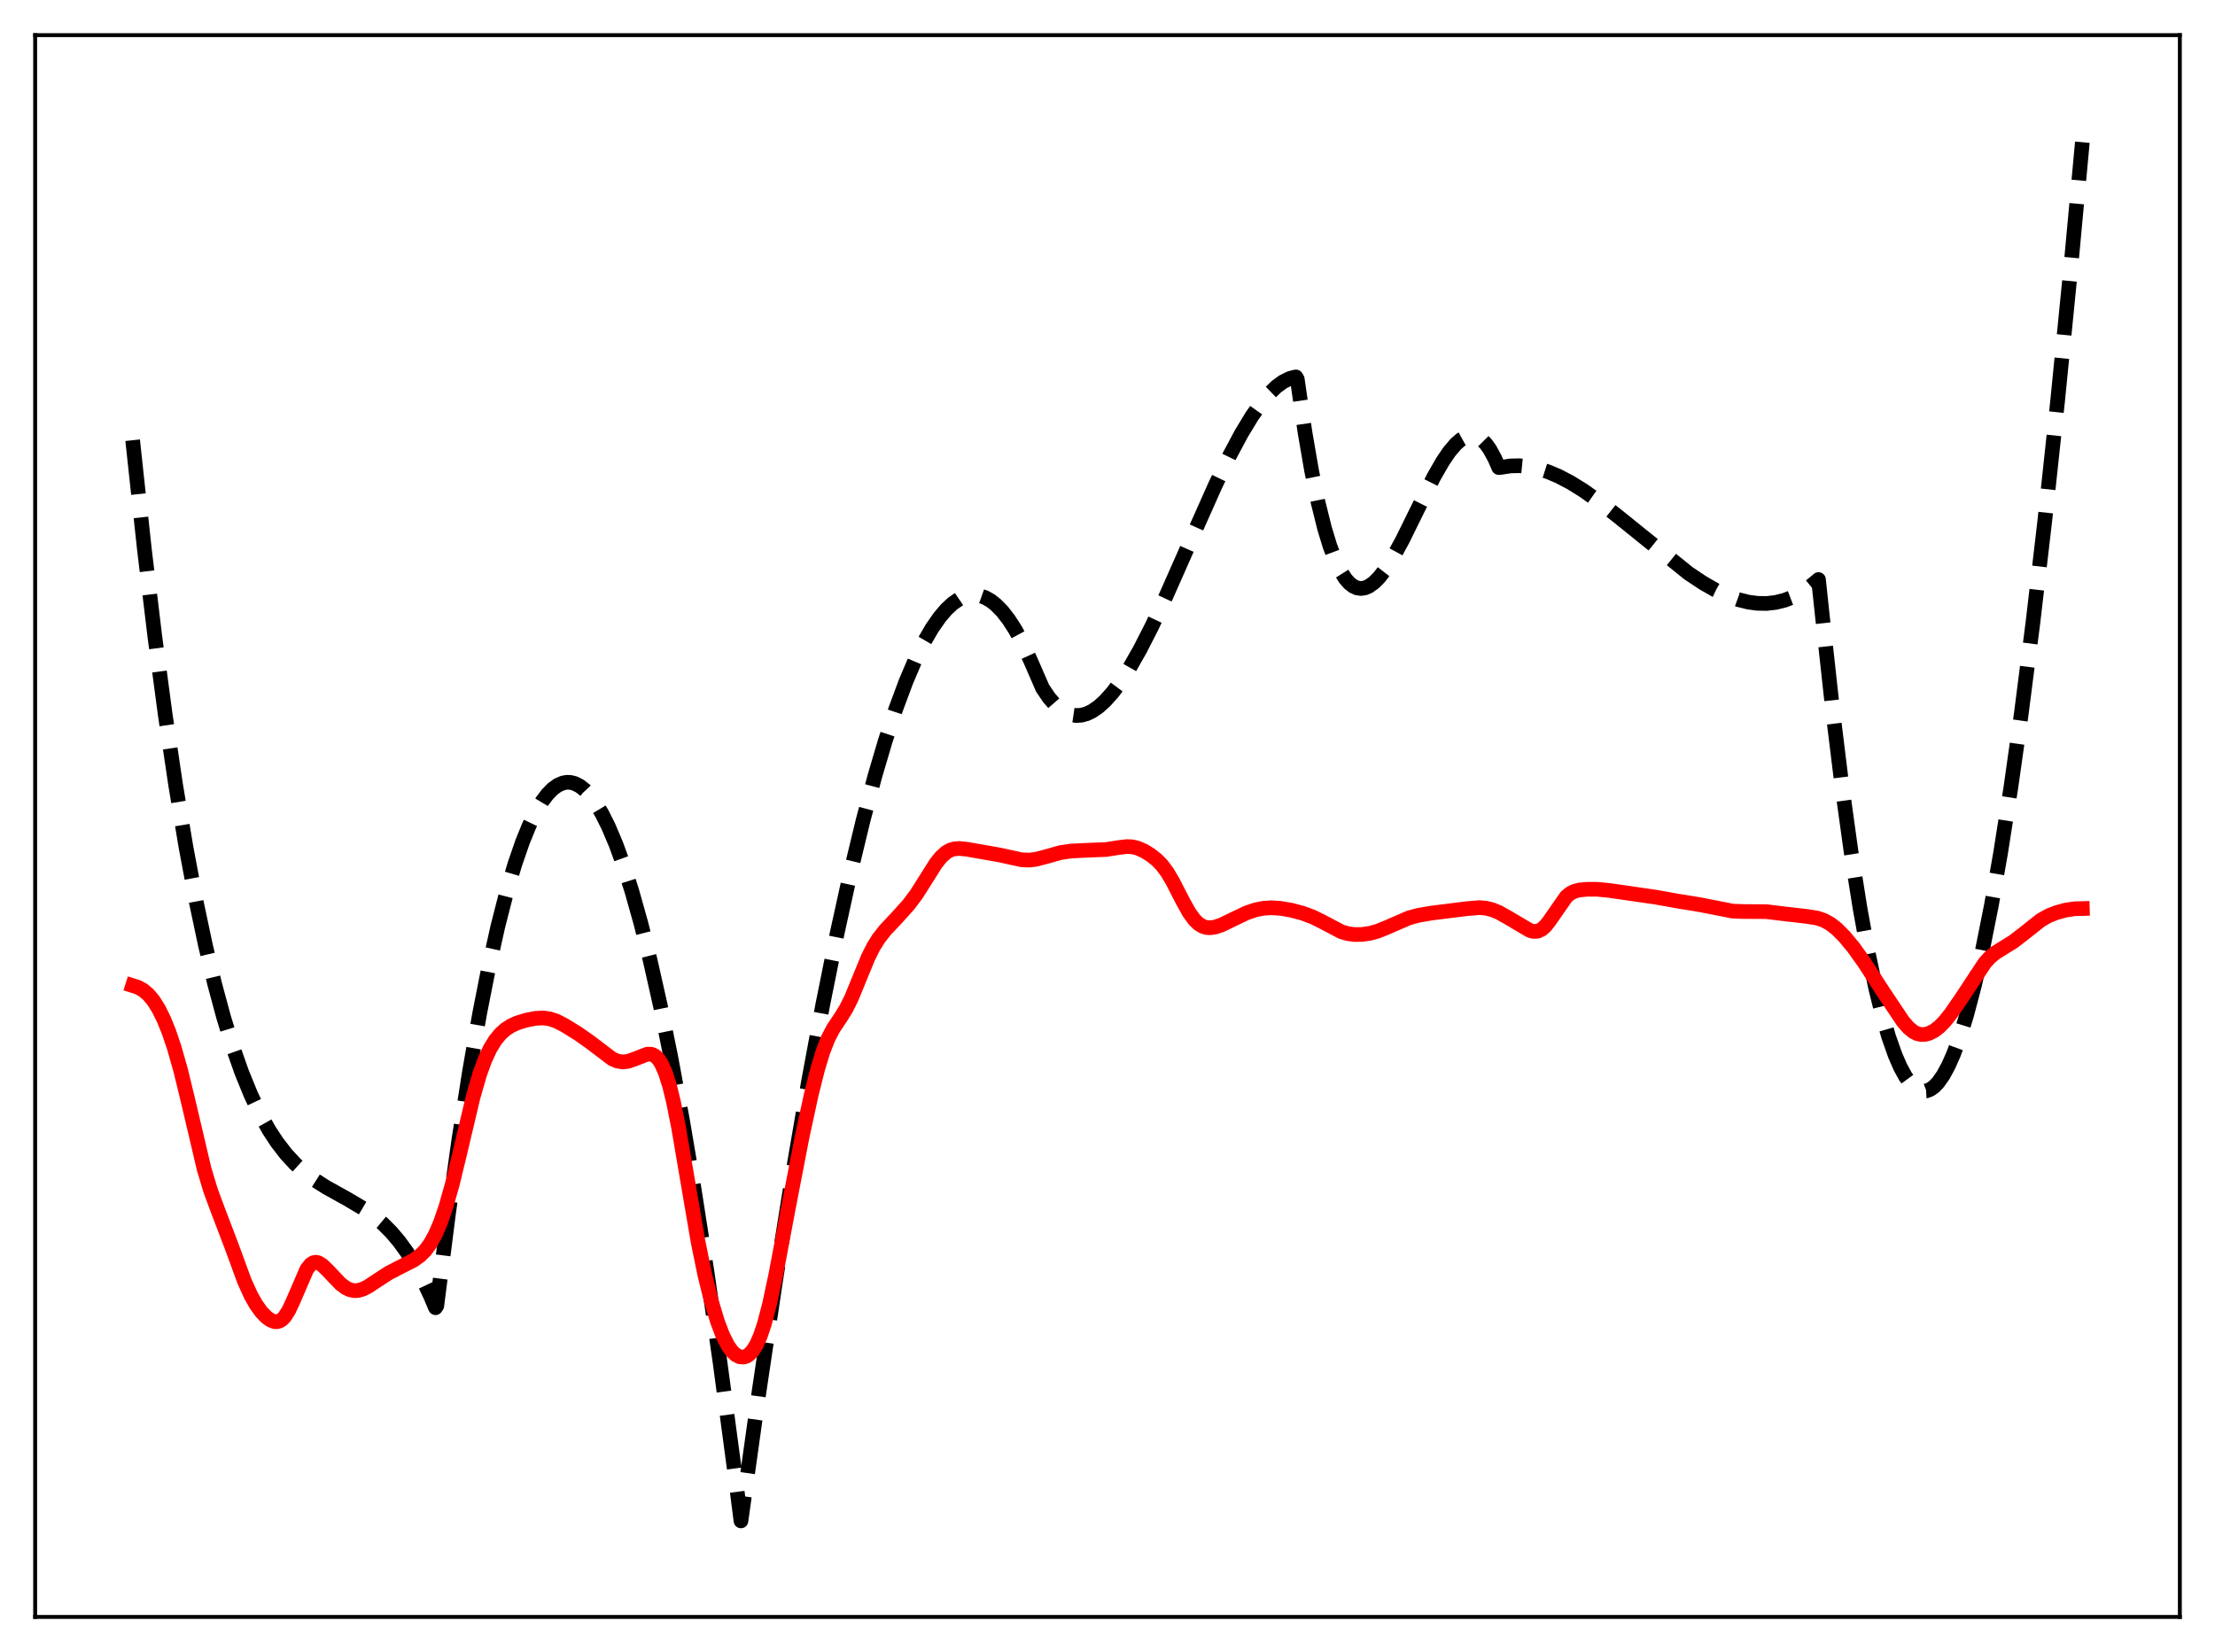 <?xml version="1.0" encoding="utf-8" standalone="no"?>
<!DOCTYPE svg PUBLIC "-//W3C//DTD SVG 1.1//EN"
  "http://www.w3.org/Graphics/SVG/1.1/DTD/svg11.dtd">
<svg xmlns:xlink="http://www.w3.org/1999/xlink" width="453.6pt" height="338.4pt" viewBox="0 0 453.6 338.4" xmlns="http://www.w3.org/2000/svg" version="1.1">
 <defs>
  <style type="text/css">*{stroke-linejoin: round; stroke-linecap: butt}</style>
 </defs>
 <g id="figure_1">
  <g id="patch_1">
   <path d="M 0 338.4 
L 453.6 338.4 
L 453.6 0 
L 0 0 
z
" style="fill: #ffffff"/>
  </g>
  <g id="axes_1">
   <g id="patch_2">
    <path d="M 7.2 331.2 
L 446.4 331.2 
L 446.4 7.2 
L 7.2 7.2 
z
" style="fill: #ffffff"/>
   </g>
   <g id="matplotlib.axis_1"/>
   <g id="matplotlib.axis_2"/>
   <g id="line2d_1">
    <path d="M 27.164 90.172 
L 29.559 112.428 
L 31.689 130.232 
L 33.818 146.274 
L 35.948 160.654 
L 38.077 173.47 
L 40.207 184.821 
L 42.07 193.628 
L 43.933 201.454 
L 45.796 208.366 
L 47.66 214.428 
L 49.523 219.709 
L 51.386 224.272 
L 53.249 228.184 
L 55.113 231.512 
L 56.71 233.949 
L 58.573 236.365 
L 60.436 238.385 
L 62.3 240.074 
L 64.429 241.685 
L 66.825 243.206 
L 71.084 245.575 
L 74.278 247.468 
L 76.407 248.97 
L 78.271 250.532 
L 80.134 252.395 
L 81.731 254.282 
L 83.328 256.479 
L 84.925 259.03 
L 86.522 261.974 
L 88.119 265.354 
L 89.184 267.869 
L 89.45 267.478 
L 91.846 248.574 
L 93.975 233.402 
L 96.105 219.738 
L 98.234 207.557 
L 100.097 198.094 
L 101.961 189.729 
L 103.824 182.445 
L 105.421 177.048 
L 107.018 172.422 
L 108.349 169.148 
L 109.68 166.395 
L 111.011 164.157 
L 112.076 162.733 
L 113.14 161.632 
L 114.205 160.849 
L 115.27 160.383 
L 116.068 160.238 
L 116.867 160.268 
L 117.665 160.471 
L 118.73 161.009 
L 119.795 161.849 
L 120.86 162.988 
L 121.924 164.423 
L 123.255 166.628 
L 124.586 169.283 
L 126.183 173.056 
L 127.78 177.458 
L 129.377 182.478 
L 131.241 189.102 
L 133.104 196.536 
L 135.233 206.002 
L 137.363 216.476 
L 139.759 229.434 
L 142.154 243.6 
L 144.816 260.712 
L 147.478 279.22 
L 150.406 301.132 
L 151.737 311.538 
L 155.463 284.911 
L 158.924 261.716 
L 162.384 240.06 
L 165.578 221.491 
L 168.506 205.714 
L 171.434 191.168 
L 174.096 179.045 
L 176.758 168.001 
L 179.153 159.008 
L 181.283 151.785 
L 183.412 145.305 
L 185.542 139.581 
L 187.405 135.205 
L 189.268 131.43 
L 190.865 128.68 
L 192.463 126.386 
L 193.793 124.827 
L 195.124 123.592 
L 196.455 122.686 
L 197.52 122.199 
L 198.585 121.927 
L 199.649 121.87 
L 200.714 122.032 
L 201.779 122.414 
L 202.844 123.017 
L 203.908 123.844 
L 205.239 125.196 
L 206.57 126.903 
L 207.901 128.97 
L 209.498 131.931 
L 211.095 135.422 
L 213.491 140.939 
L 214.822 142.916 
L 216.153 144.444 
L 217.217 145.358 
L 218.282 146.009 
L 219.347 146.408 
L 220.412 146.565 
L 221.476 146.493 
L 222.541 146.2 
L 223.606 145.698 
L 224.937 144.793 
L 226.268 143.599 
L 227.865 141.814 
L 229.462 139.679 
L 231.325 136.793 
L 233.455 133.047 
L 235.85 128.361 
L 238.778 122.13 
L 243.303 111.9 
L 248.893 99.349 
L 251.821 93.294 
L 254.217 88.811 
L 256.346 85.289 
L 258.209 82.634 
L 259.807 80.722 
L 261.404 79.183 
L 262.735 78.213 
L 264.065 77.547 
L 265.13 77.249 
L 265.396 77.208 
L 265.663 77.666 
L 267.26 88.656 
L 268.591 96.38 
L 269.921 102.879 
L 271.252 108.231 
L 272.317 111.737 
L 273.382 114.596 
L 274.447 116.846 
L 275.511 118.528 
L 276.31 119.439 
L 277.108 120.068 
L 277.907 120.431 
L 278.705 120.545 
L 279.504 120.427 
L 280.303 120.092 
L 281.367 119.338 
L 282.432 118.267 
L 283.763 116.543 
L 285.36 114.009 
L 287.223 110.576 
L 290.151 104.628 
L 293.612 97.706 
L 295.475 94.466 
L 296.806 92.513 
L 298.137 90.947 
L 299.201 90.023 
L 300.266 89.435 
L 301.065 89.237 
L 301.863 89.266 
L 302.662 89.538 
L 303.46 90.07 
L 304.259 90.878 
L 305.057 91.979 
L 306.122 93.929 
L 306.921 95.776 
L 307.453 95.724 
L 309.316 95.437 
L 311.18 95.393 
L 313.043 95.574 
L 314.906 95.964 
L 317.036 96.644 
L 319.165 97.548 
L 321.561 98.802 
L 324.223 100.447 
L 327.417 102.703 
L 331.409 105.832 
L 345.783 117.428 
L 348.711 119.38 
L 351.373 120.903 
L 353.769 122.028 
L 355.898 122.8 
L 358.028 123.333 
L 359.891 123.582 
L 361.754 123.611 
L 363.617 123.402 
L 365.481 122.939 
L 367.078 122.327 
L 368.675 121.505 
L 370.272 120.461 
L 372.135 118.95 
L 372.401 118.708 
L 373.2 126.218 
L 375.329 145.718 
L 377.193 160.899 
L 379.056 174.355 
L 380.919 186.115 
L 382.516 194.87 
L 384.113 202.42 
L 385.444 207.806 
L 386.775 212.379 
L 388.106 216.151 
L 389.171 218.599 
L 390.236 220.547 
L 391.3 222 
L 392.099 222.769 
L 392.897 223.265 
L 393.696 223.491 
L 394.495 223.448 
L 395.293 223.141 
L 396.092 222.569 
L 396.89 221.737 
L 397.955 220.226 
L 399.02 218.261 
L 400.084 215.847 
L 401.415 212.208 
L 402.746 207.888 
L 404.343 201.821 
L 405.94 194.807 
L 407.804 185.455 
L 409.667 174.87 
L 411.796 161.304 
L 413.926 146.213 
L 416.321 127.469 
L 418.717 106.915 
L 421.379 82.033 
L 424.041 55.084 
L 426.436 29.134 
L 426.436 29.134 
" clip-path="url(#p29ae7b773e)" style="fill: none; stroke-dasharray: 11.1,4.8; stroke-dashoffset: 0; stroke: #000000; stroke-width: 3"/>
   </g>
   <g id="line2d_2">
    <path d="M 27.164 201.882 
L 28.228 202.219 
L 29.293 202.798 
L 30.358 203.693 
L 31.423 204.963 
L 32.487 206.655 
L 33.552 208.803 
L 34.617 211.442 
L 35.681 214.6 
L 37.012 219.289 
L 38.609 225.882 
L 41.804 239.478 
L 43.135 243.888 
L 44.465 247.487 
L 47.393 255.167 
L 50.055 262.424 
L 51.386 265.358 
L 52.451 267.236 
L 53.516 268.715 
L 54.58 269.821 
L 55.379 270.394 
L 56.177 270.707 
L 56.71 270.737 
L 57.242 270.596 
L 57.775 270.258 
L 58.307 269.704 
L 59.105 268.459 
L 59.904 266.772 
L 62.832 259.991 
L 63.631 258.985 
L 64.163 258.639 
L 64.695 258.542 
L 65.228 258.664 
L 66.026 259.167 
L 67.091 260.205 
L 69.753 263 
L 70.817 263.788 
L 71.616 264.173 
L 72.415 264.362 
L 73.213 264.356 
L 74.278 264.072 
L 75.343 263.542 
L 77.206 262.308 
L 79.601 260.755 
L 81.731 259.648 
L 84.659 258.162 
L 85.99 257.219 
L 87.055 256.168 
L 88.119 254.727 
L 89.184 252.794 
L 90.249 250.293 
L 91.313 247.188 
L 92.644 242.476 
L 94.241 235.874 
L 96.903 224.638 
L 98.234 220.026 
L 99.299 217.088 
L 100.364 214.798 
L 101.428 213.062 
L 102.493 211.77 
L 103.558 210.819 
L 104.623 210.127 
L 105.953 209.517 
L 107.817 208.946 
L 109.68 208.59 
L 111.277 208.515 
L 112.608 208.702 
L 113.939 209.151 
L 115.536 209.963 
L 118.464 211.773 
L 120.86 213.469 
L 125.385 216.901 
L 126.449 217.352 
L 127.514 217.522 
L 128.579 217.405 
L 129.644 217.053 
L 132.572 215.919 
L 133.37 215.943 
L 133.903 216.14 
L 134.435 216.523 
L 134.967 217.128 
L 135.5 217.989 
L 136.298 219.821 
L 137.097 222.356 
L 137.895 225.604 
L 138.96 230.931 
L 140.557 240.314 
L 142.953 254.339 
L 144.284 260.881 
L 145.615 266.331 
L 146.945 270.749 
L 148.01 273.54 
L 149.075 275.643 
L 149.873 276.767 
L 150.672 277.517 
L 151.471 277.915 
L 152.269 277.974 
L 152.801 277.822 
L 153.334 277.506 
L 154.132 276.69 
L 154.931 275.405 
L 155.729 273.584 
L 156.528 271.188 
L 157.593 267.115 
L 158.924 260.867 
L 161.319 248.102 
L 164.247 232.931 
L 166.111 224.314 
L 167.441 219 
L 168.506 215.487 
L 169.571 212.74 
L 170.636 210.695 
L 172.233 208.302 
L 173.297 206.58 
L 174.362 204.439 
L 175.959 200.537 
L 177.823 196.013 
L 178.887 193.906 
L 179.952 192.209 
L 181.283 190.515 
L 183.679 187.964 
L 186.074 185.307 
L 187.671 183.173 
L 189.535 180.226 
L 191.664 176.852 
L 192.729 175.523 
L 193.793 174.578 
L 194.592 174.131 
L 195.391 173.884 
L 196.455 173.795 
L 198.052 173.958 
L 204.707 175.128 
L 209.232 176.115 
L 210.829 176.174 
L 212.16 176.012 
L 214.023 175.525 
L 217.217 174.629 
L 219.347 174.32 
L 222.009 174.19 
L 226.534 174.005 
L 229.196 173.587 
L 230.793 173.407 
L 231.857 173.459 
L 232.922 173.706 
L 234.253 174.279 
L 235.584 175.093 
L 236.915 176.148 
L 237.98 177.251 
L 239.044 178.68 
L 240.109 180.461 
L 242.239 184.62 
L 243.569 186.993 
L 244.634 188.445 
L 245.433 189.216 
L 246.231 189.718 
L 247.03 189.979 
L 247.828 190.04 
L 248.893 189.882 
L 250.224 189.424 
L 252.353 188.392 
L 255.281 186.988 
L 257.145 186.356 
L 258.742 186.041 
L 260.339 185.94 
L 262.202 186.057 
L 264.332 186.417 
L 266.727 187.045 
L 268.857 187.834 
L 270.72 188.756 
L 274.713 190.862 
L 276.044 191.251 
L 277.375 191.424 
L 278.972 191.403 
L 280.569 191.17 
L 282.166 190.724 
L 284.029 189.966 
L 288.554 188.004 
L 290.417 187.496 
L 293.079 187.038 
L 300.532 186.108 
L 302.928 185.915 
L 304.259 186.016 
L 305.59 186.341 
L 306.921 186.889 
L 308.784 187.929 
L 313.309 190.604 
L 314.108 190.797 
L 314.906 190.741 
L 315.705 190.369 
L 316.503 189.654 
L 317.302 188.631 
L 320.762 183.653 
L 321.561 183.006 
L 322.359 182.593 
L 323.424 182.303 
L 325.021 182.149 
L 327.151 182.16 
L 329.546 182.393 
L 339.129 183.775 
L 343.654 184.589 
L 347.913 185.275 
L 354.833 186.63 
L 356.963 186.708 
L 361.754 186.738 
L 365.215 187.161 
L 370.006 187.714 
L 372.135 188.05 
L 373.466 188.494 
L 374.797 189.222 
L 376.128 190.256 
L 377.725 191.854 
L 379.588 194.104 
L 381.718 197.083 
L 385.711 203.241 
L 389.703 209.209 
L 390.768 210.453 
L 391.833 211.339 
L 392.631 211.735 
L 393.43 211.908 
L 394.228 211.88 
L 395.027 211.672 
L 396.092 211.139 
L 397.156 210.323 
L 398.221 209.238 
L 399.552 207.575 
L 401.681 204.478 
L 406.473 197.22 
L 407.537 196.061 
L 408.602 195.18 
L 410.199 194.185 
L 412.329 192.862 
L 414.192 191.431 
L 417.919 188.48 
L 419.516 187.573 
L 421.113 186.941 
L 422.976 186.43 
L 424.839 186.145 
L 426.436 186.1 
L 426.436 186.1 
" clip-path="url(#p29ae7b773e)" style="fill: none; stroke: #ff0000; stroke-width: 3; stroke-linecap: square"/>
   </g>
   <g id="patch_3">
    <path d="M 7.2 331.2 
L 7.2 7.2 
" style="fill: none; stroke: #000000; stroke-width: 0.8; stroke-linejoin: miter; stroke-linecap: square"/>
   </g>
   <g id="patch_4">
    <path d="M 446.4 331.2 
L 446.4 7.2 
" style="fill: none; stroke: #000000; stroke-width: 0.8; stroke-linejoin: miter; stroke-linecap: square"/>
   </g>
   <g id="patch_5">
    <path d="M 7.2 331.2 
L 446.4 331.2 
" style="fill: none; stroke: #000000; stroke-width: 0.8; stroke-linejoin: miter; stroke-linecap: square"/>
   </g>
   <g id="patch_6">
    <path d="M 7.2 7.2 
L 446.4 7.2 
" style="fill: none; stroke: #000000; stroke-width: 0.8; stroke-linejoin: miter; stroke-linecap: square"/>
   </g>
  </g>
 </g>
 <defs>
  <clipPath id="p29ae7b773e">
   <rect x="7.2" y="7.2" width="439.2" height="324"/>
  </clipPath>
 </defs>
</svg>
